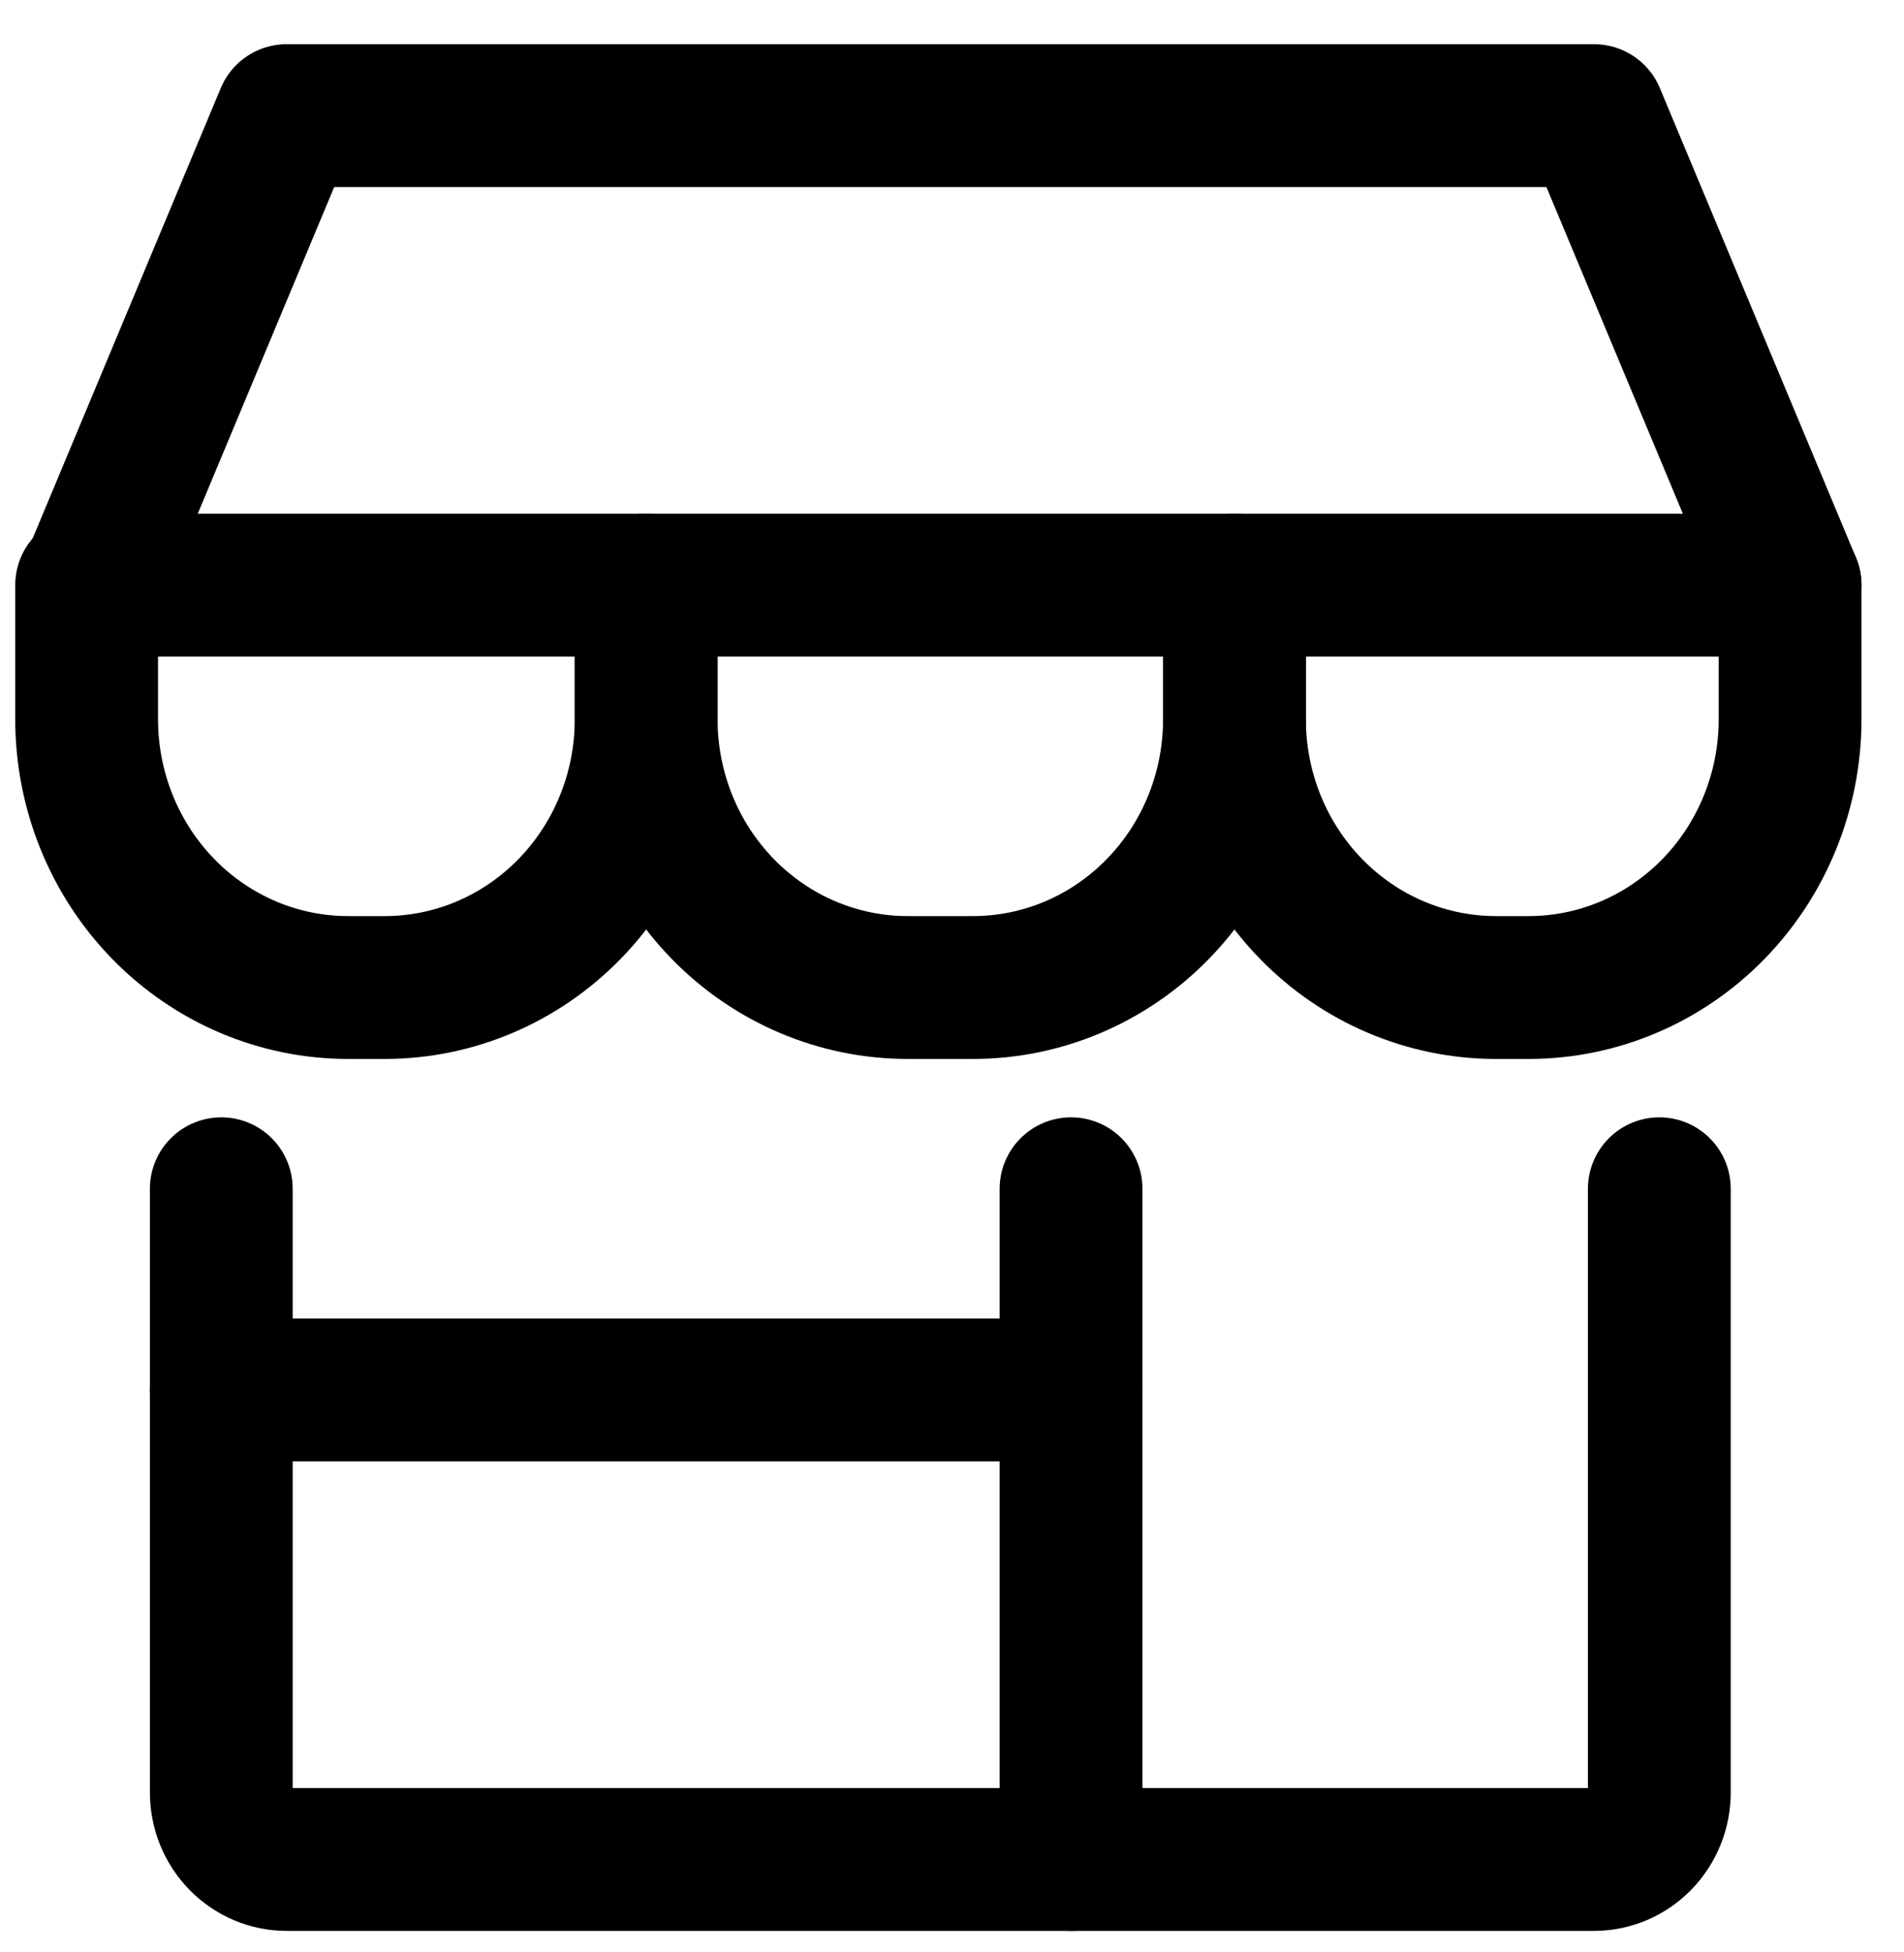 <svg width="40" height="41" viewBox="0 0 40 41" fill="none" xmlns="http://www.w3.org/2000/svg">
<path d="M4.649 24.964V37.64C4.649 38.014 4.793 38.372 5.051 38.636C5.308 38.9 5.658 39.049 6.022 39.049H33.487C33.851 39.049 34.201 38.9 34.458 38.636C34.716 38.372 34.86 38.014 34.86 37.64V24.964" stroke="#000001" stroke-width="3" stroke-linecap="round" stroke-linejoin="round"/>
<path d="M22.501 24.964V39.049" stroke="#000001" stroke-width="3" stroke-linecap="round" stroke-linejoin="round"/>
<path d="M4.649 29.189H22.501" stroke="#000001" stroke-width="3" stroke-linecap="round" stroke-linejoin="round"/>
<path d="M1.902 12.288L6.022 2.428H33.487L37.607 12.288H1.902Z" stroke="#000001" stroke-width="3" stroke-linecap="round" stroke-linejoin="round"/>
<path d="M13.575 12.288V15.105C13.575 16.599 12.996 18.032 11.966 19.088C10.936 20.145 9.539 20.738 8.082 20.738H7.313C5.856 20.738 4.459 20.145 3.429 19.088C2.399 18.032 1.82 16.599 1.82 15.105V12.288" stroke="#000001" stroke-width="3" stroke-linecap="round" stroke-linejoin="round"/>
<path d="M25.934 12.288V15.105C25.934 16.599 25.356 18.032 24.325 19.088C23.295 20.145 21.898 20.738 20.441 20.738H19.068C17.611 20.738 16.214 20.145 15.184 19.088C14.154 18.032 13.575 16.599 13.575 15.105V12.288" stroke="#000001" stroke-width="3" stroke-linecap="round" stroke-linejoin="round"/>
<path d="M37.607 12.288V15.105C37.607 16.599 37.028 18.032 35.998 19.088C34.968 20.145 33.571 20.738 32.114 20.738H31.427C29.971 20.738 28.573 20.145 27.543 19.088C26.513 18.032 25.934 16.599 25.934 15.105V12.288" stroke="#000001" stroke-width="3" stroke-linecap="round" stroke-linejoin="round"/>
</svg>
